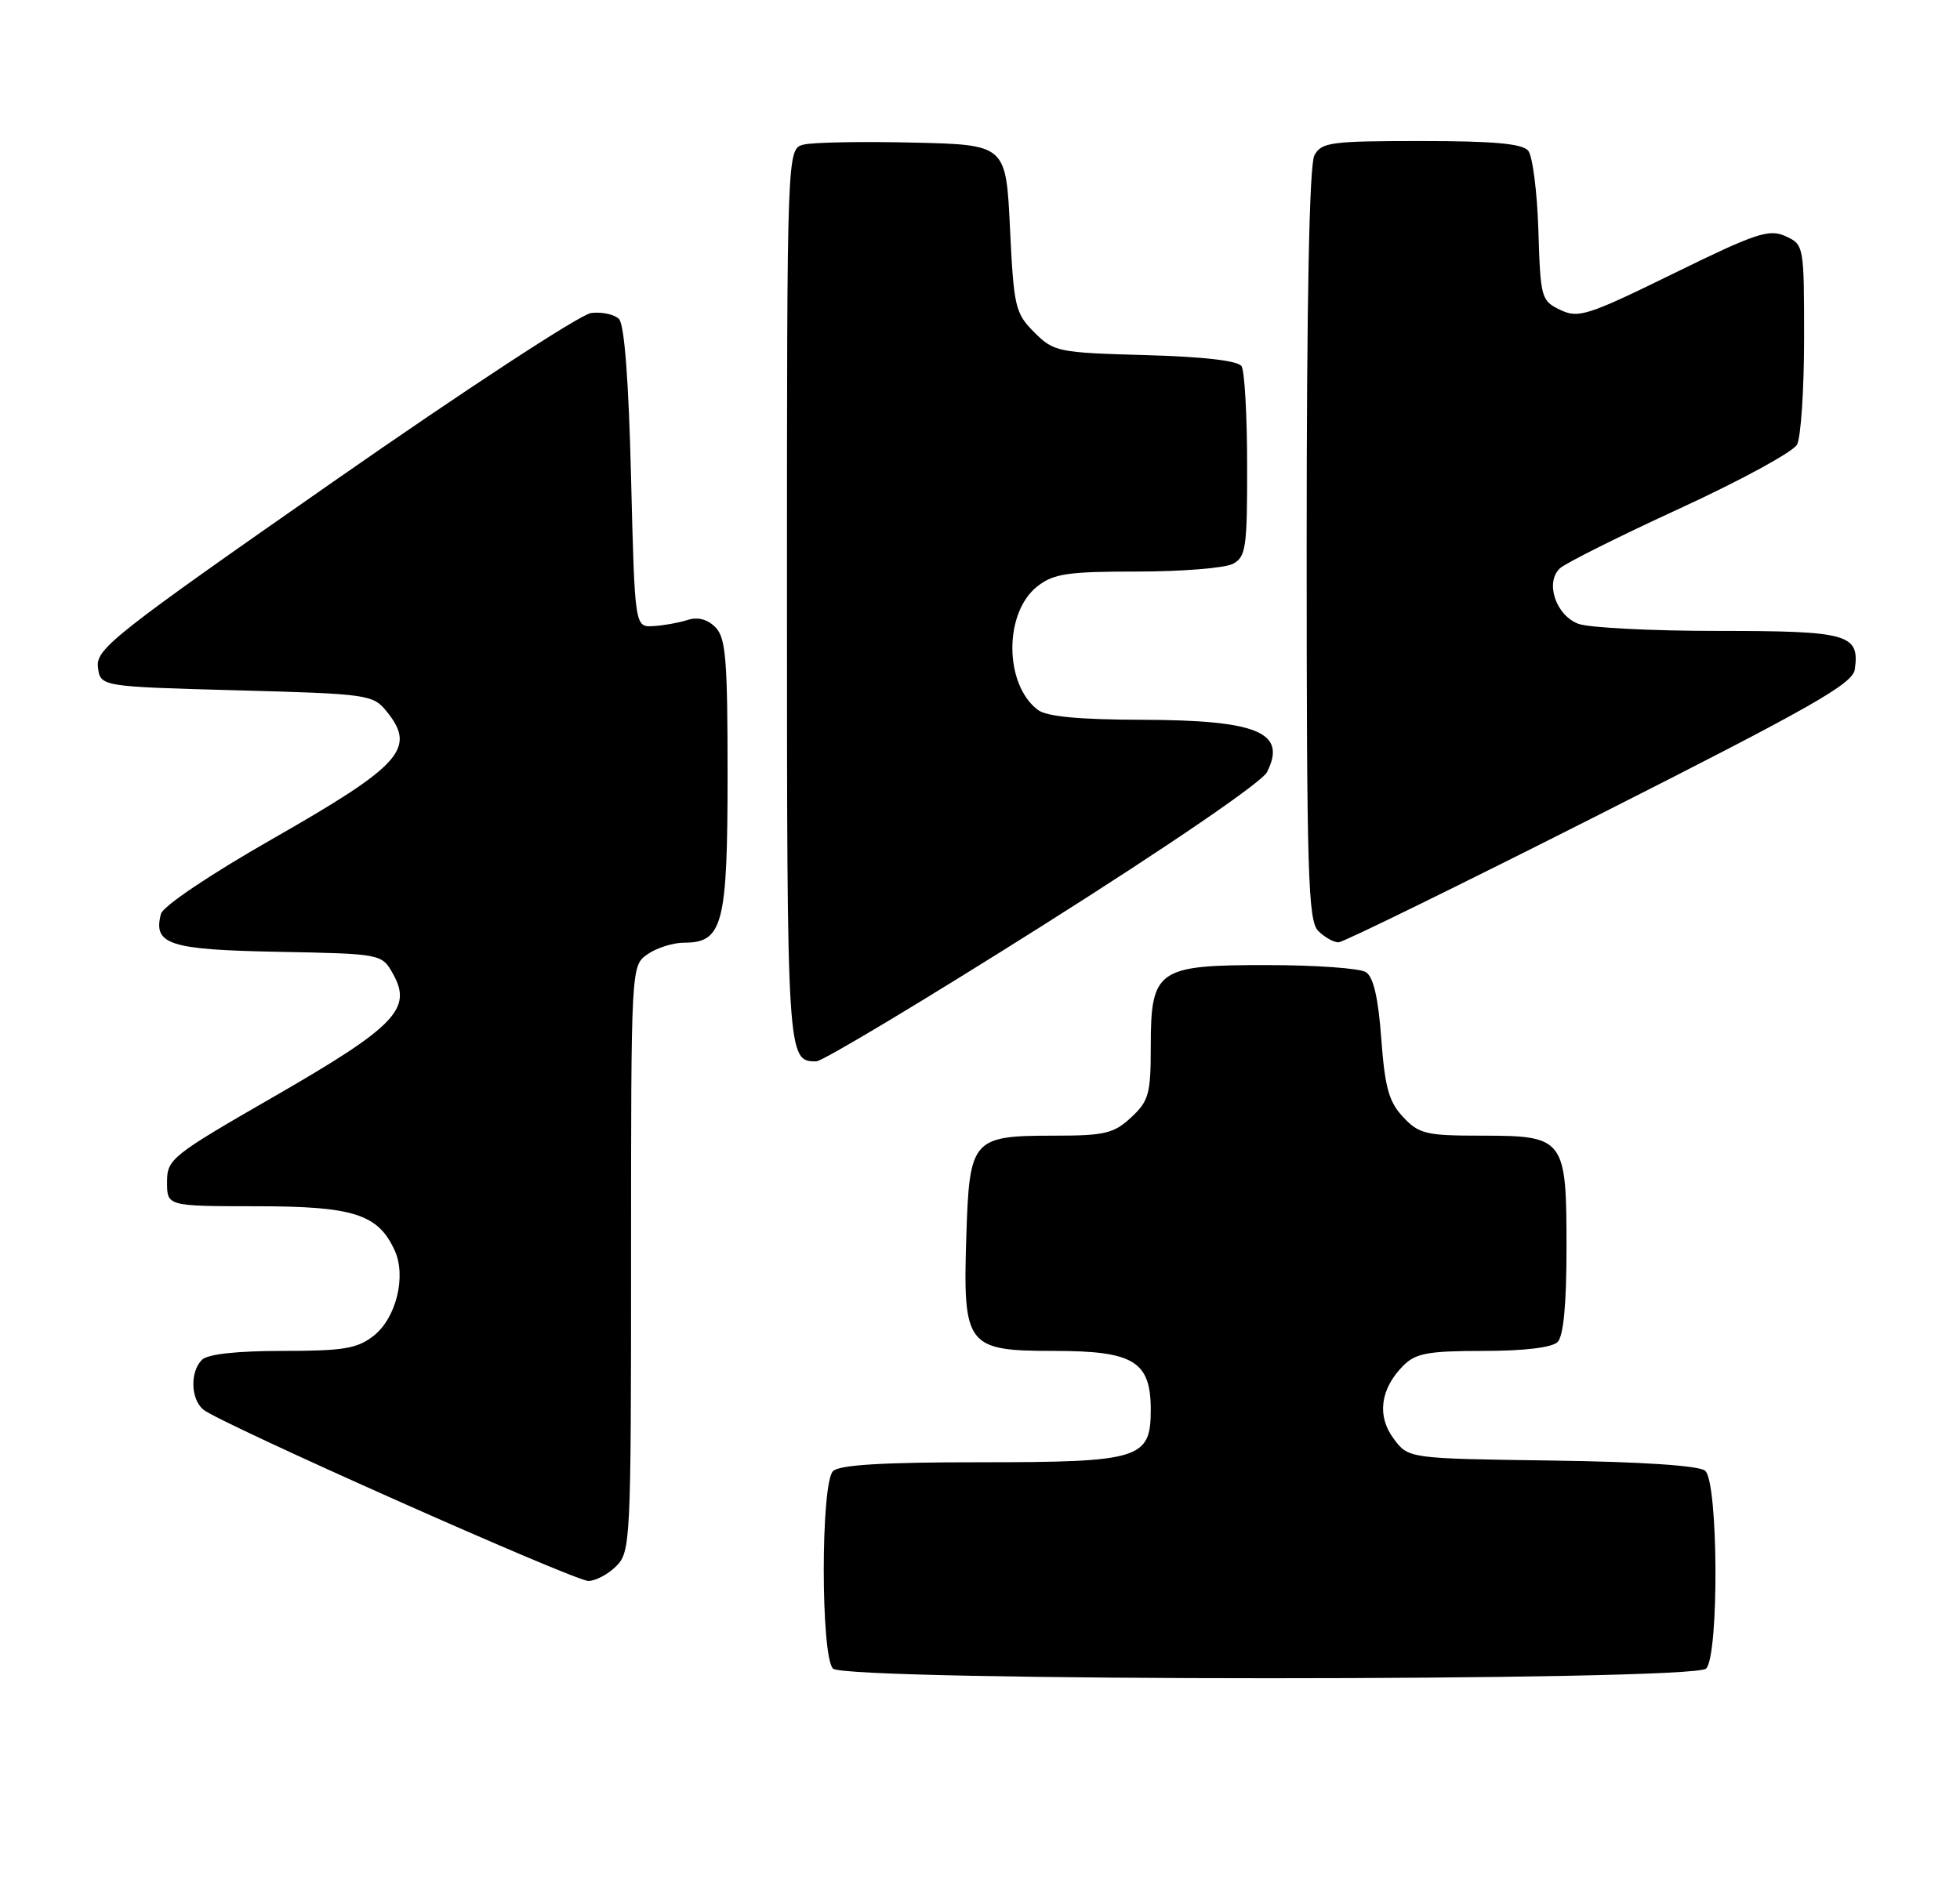 <?xml version="1.0" encoding="UTF-8" standalone="no"?>
<!DOCTYPE svg PUBLIC "-//W3C//DTD SVG 1.1//EN" "http://www.w3.org/Graphics/SVG/1.1/DTD/svg11.dtd" >
<svg xmlns="http://www.w3.org/2000/svg" xmlns:xlink="http://www.w3.org/1999/xlink" version="1.1" viewBox="0 0 264 256">
 <g >
 <path fill="currentColor"
d=" M 229.80 224.80 C 231.56 223.04 231.45 199.62 229.67 198.14 C 228.84 197.45 221.22 196.94 209.03 196.77 C 189.71 196.50 189.71 196.50 187.73 193.84 C 185.43 190.76 185.91 187.09 189.03 183.97 C 190.69 182.31 192.37 182.00 199.80 182.00 C 205.31 182.00 209.05 181.55 209.80 180.80 C 210.59 180.01 211.00 175.72 211.00 168.13 C 211.00 153.34 210.74 153.00 199.52 153.00 C 192.09 153.00 191.13 152.77 189.00 150.50 C 187.07 148.45 186.54 146.53 186.05 139.95 C 185.65 134.44 184.99 131.61 183.98 130.97 C 183.17 130.45 177.21 130.02 170.75 130.02 C 155.85 130.00 155.00 130.59 155.00 141.05 C 155.00 147.38 154.73 148.34 152.35 150.55 C 150.02 152.71 148.79 153.00 142.05 153.00 C 130.94 153.00 130.58 153.41 130.16 166.45 C 129.68 181.38 130.15 182.00 142.02 182.00 C 152.71 182.00 155.00 183.40 155.00 189.94 C 155.00 196.56 153.55 197.00 131.98 197.00 C 118.86 197.00 113.05 197.35 112.20 198.20 C 110.54 199.86 110.54 223.14 112.20 224.80 C 113.93 226.53 228.07 226.53 229.80 224.80 Z  M 83.00 211.00 C 84.93 209.07 85.00 207.67 85.00 169.56 C 85.00 130.11 85.00 130.11 87.22 128.56 C 88.44 127.70 90.67 127.00 92.17 127.00 C 97.36 127.00 98.00 124.53 98.00 104.35 C 98.00 88.77 97.76 85.91 96.35 84.49 C 95.28 83.42 93.96 83.08 92.60 83.53 C 91.45 83.90 89.38 84.27 88.00 84.35 C 85.50 84.50 85.50 84.50 85.00 64.30 C 84.68 51.27 84.10 43.69 83.37 42.97 C 82.75 42.35 81.06 41.99 79.62 42.17 C 78.17 42.35 62.57 52.56 44.94 64.86 C 15.44 85.43 12.91 87.42 13.19 89.86 C 13.50 92.50 13.50 92.50 31.84 93.00 C 49.62 93.48 50.24 93.57 52.09 95.86 C 56.12 100.84 54.08 103.10 36.56 113.10 C 28.25 117.85 21.95 122.09 21.68 123.12 C 20.60 127.25 22.75 127.95 37.46 128.23 C 51.43 128.50 51.43 128.50 52.96 131.25 C 55.57 135.91 53.21 138.34 37.00 147.68 C 23.04 155.72 22.50 156.15 22.50 159.26 C 22.50 162.50 22.50 162.50 34.55 162.51 C 47.63 162.51 50.94 163.57 53.17 168.48 C 54.75 171.94 53.36 177.58 50.33 179.96 C 48.12 181.69 46.28 182.00 38.07 182.00 C 31.88 182.00 27.97 182.43 27.20 183.20 C 25.58 184.82 25.68 188.49 27.39 189.91 C 29.60 191.74 77.30 212.97 79.25 212.99 C 80.21 212.99 81.90 212.10 83.00 211.00 Z  M 140.50 124.65 C 157.58 113.86 169.98 105.37 170.66 104.02 C 173.37 98.65 169.41 97.01 153.70 96.97 C 145.28 96.95 140.97 96.53 139.79 95.64 C 135.25 92.19 135.21 82.55 139.72 79.00 C 141.92 77.28 143.78 77.00 153.20 77.00 C 159.21 77.00 165.00 76.53 166.07 75.96 C 167.82 75.03 168.00 73.78 167.98 62.71 C 167.98 56.00 167.64 49.98 167.23 49.34 C 166.76 48.59 162.11 48.06 154.27 47.84 C 142.49 47.51 141.94 47.40 139.31 44.77 C 136.74 42.20 136.55 41.36 136.04 30.77 C 135.50 19.50 135.50 19.50 123.00 19.21 C 116.12 19.05 109.49 19.17 108.25 19.48 C 106.00 20.04 106.00 20.04 106.00 80.32 C 106.00 142.61 106.03 143.02 109.95 142.99 C 110.80 142.98 124.55 134.73 140.50 124.65 Z  M 215.50 109.70 C 244.06 95.25 249.55 92.13 249.83 90.19 C 250.50 85.43 248.99 85.00 231.44 85.00 C 222.47 85.00 213.99 84.57 212.59 84.04 C 209.54 82.88 208.08 78.44 210.12 76.56 C 210.88 75.86 218.16 72.22 226.30 68.48 C 234.45 64.73 241.53 60.87 242.05 59.90 C 242.57 58.93 243.00 52.47 243.00 45.54 C 243.00 33.09 242.97 32.95 240.50 31.82 C 238.29 30.81 236.52 31.40 225.41 36.85 C 213.84 42.52 212.60 42.92 210.16 41.75 C 207.59 40.52 207.49 40.15 207.21 31.04 C 207.05 25.85 206.43 21.02 205.84 20.30 C 205.05 19.35 201.16 19.00 191.41 19.00 C 179.24 19.00 177.98 19.17 177.04 20.93 C 176.36 22.19 176.00 40.47 176.00 73.36 C 176.00 117.93 176.18 124.04 177.57 125.43 C 178.44 126.29 179.67 126.98 180.32 126.95 C 180.97 126.92 196.80 119.16 215.50 109.70 Z "/>
</g>
</svg>